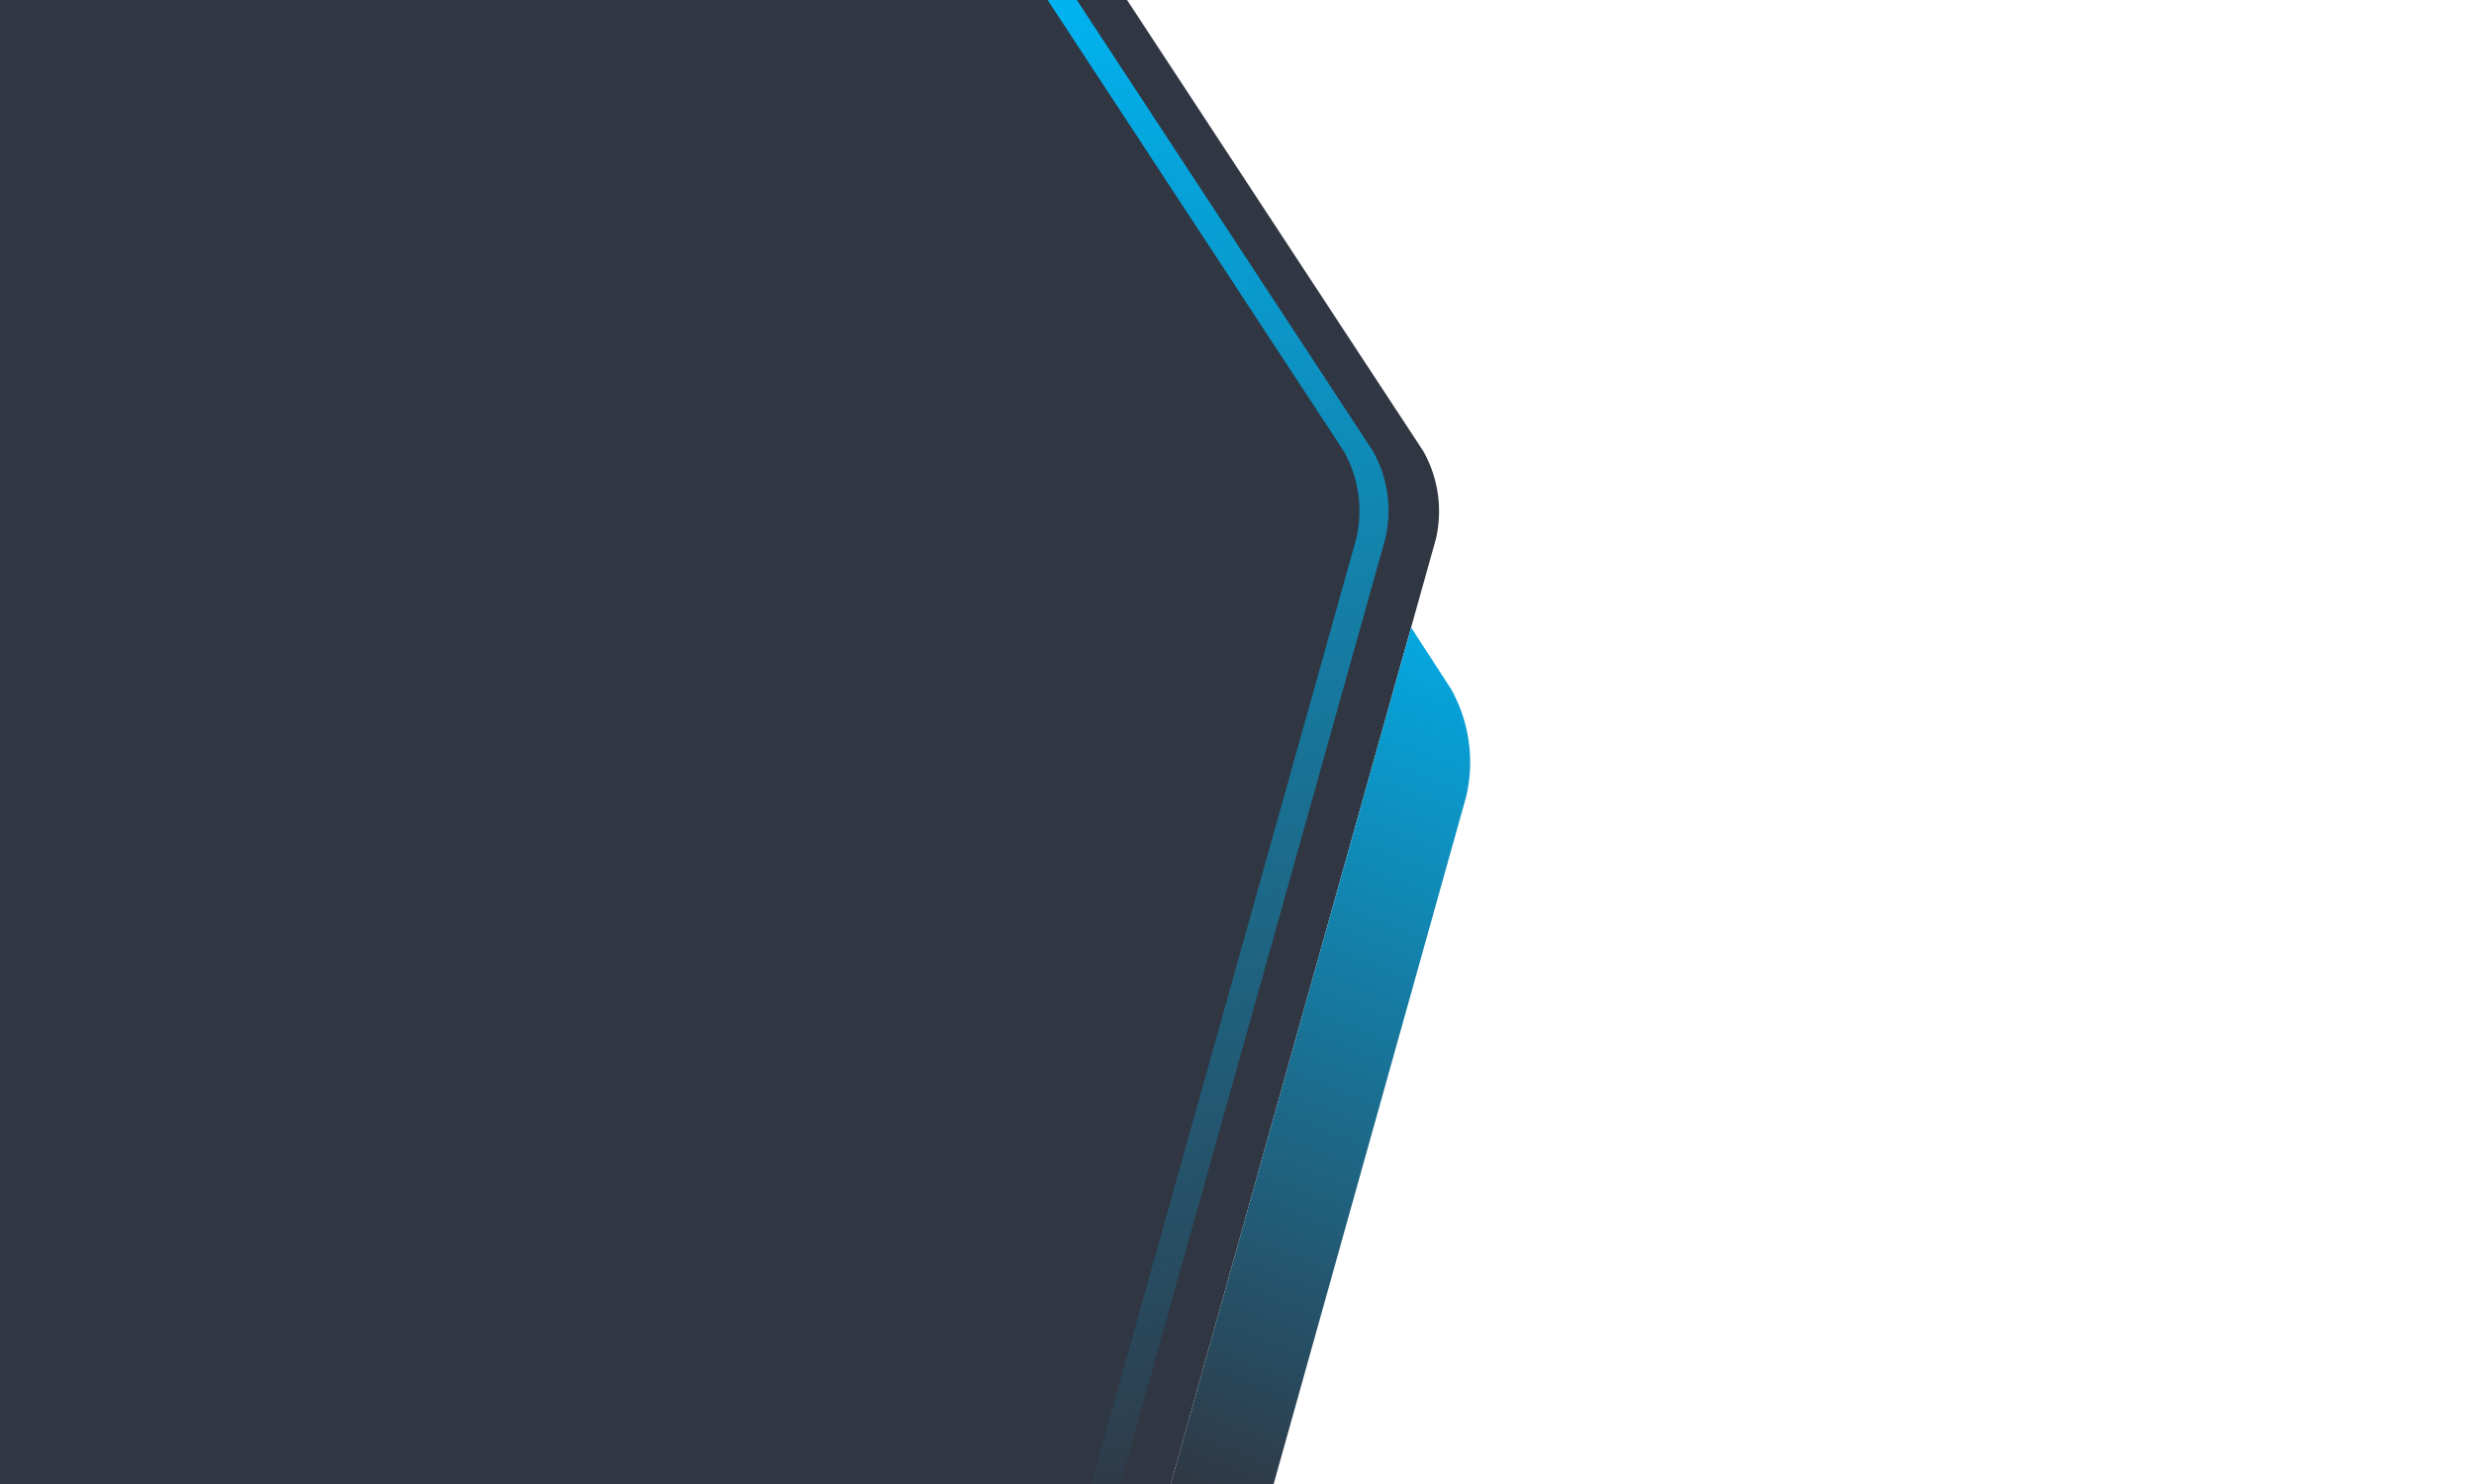 <svg xmlns="http://www.w3.org/2000/svg" xmlns:xlink="http://www.w3.org/1999/xlink" viewBox="0 0 270 162"><defs><style>.cls-1{fill:#fff;}.cls-2{fill:#303642;}.cls-3{fill:url(#linear-gradient);}.cls-4{fill:url(#linear-gradient-2);}</style><linearGradient id="linear-gradient" x1="167.17" y1="63.32" x2="127.42" y2="162.93" gradientUnits="userSpaceOnUse"><stop offset="0" stop-color="#00b3f0"/><stop offset="1" stop-color="#303642"/></linearGradient><linearGradient id="linear-gradient-2" x1="116.47" y1="-0.16" x2="145.12" y2="164.74" xlink:href="#linear-gradient"/></defs><g id="Layer_2" data-name="Layer 2"><g id="Front"><rect class="cls-1" width="270" height="162"/><path class="cls-2" d="M155.33,49.25,123,0H0V162H127.77L154,68.5l2.7-9.64A13.36,13.36,0,0,0,155.33,49.25Z"/><path class="cls-3" d="M158.34,75.18,154,68.5,127.77,162H139l21-75A16.33,16.33,0,0,0,158.34,75.18Z"/><path class="cls-4" d="M148,58.86,119.09,162h3.19L151.17,58.86a13.31,13.31,0,0,0-1.33-9.61L117.52,0h-3.19l32.32,49.25A13.31,13.31,0,0,1,148,58.86Z"/></g></g></svg>